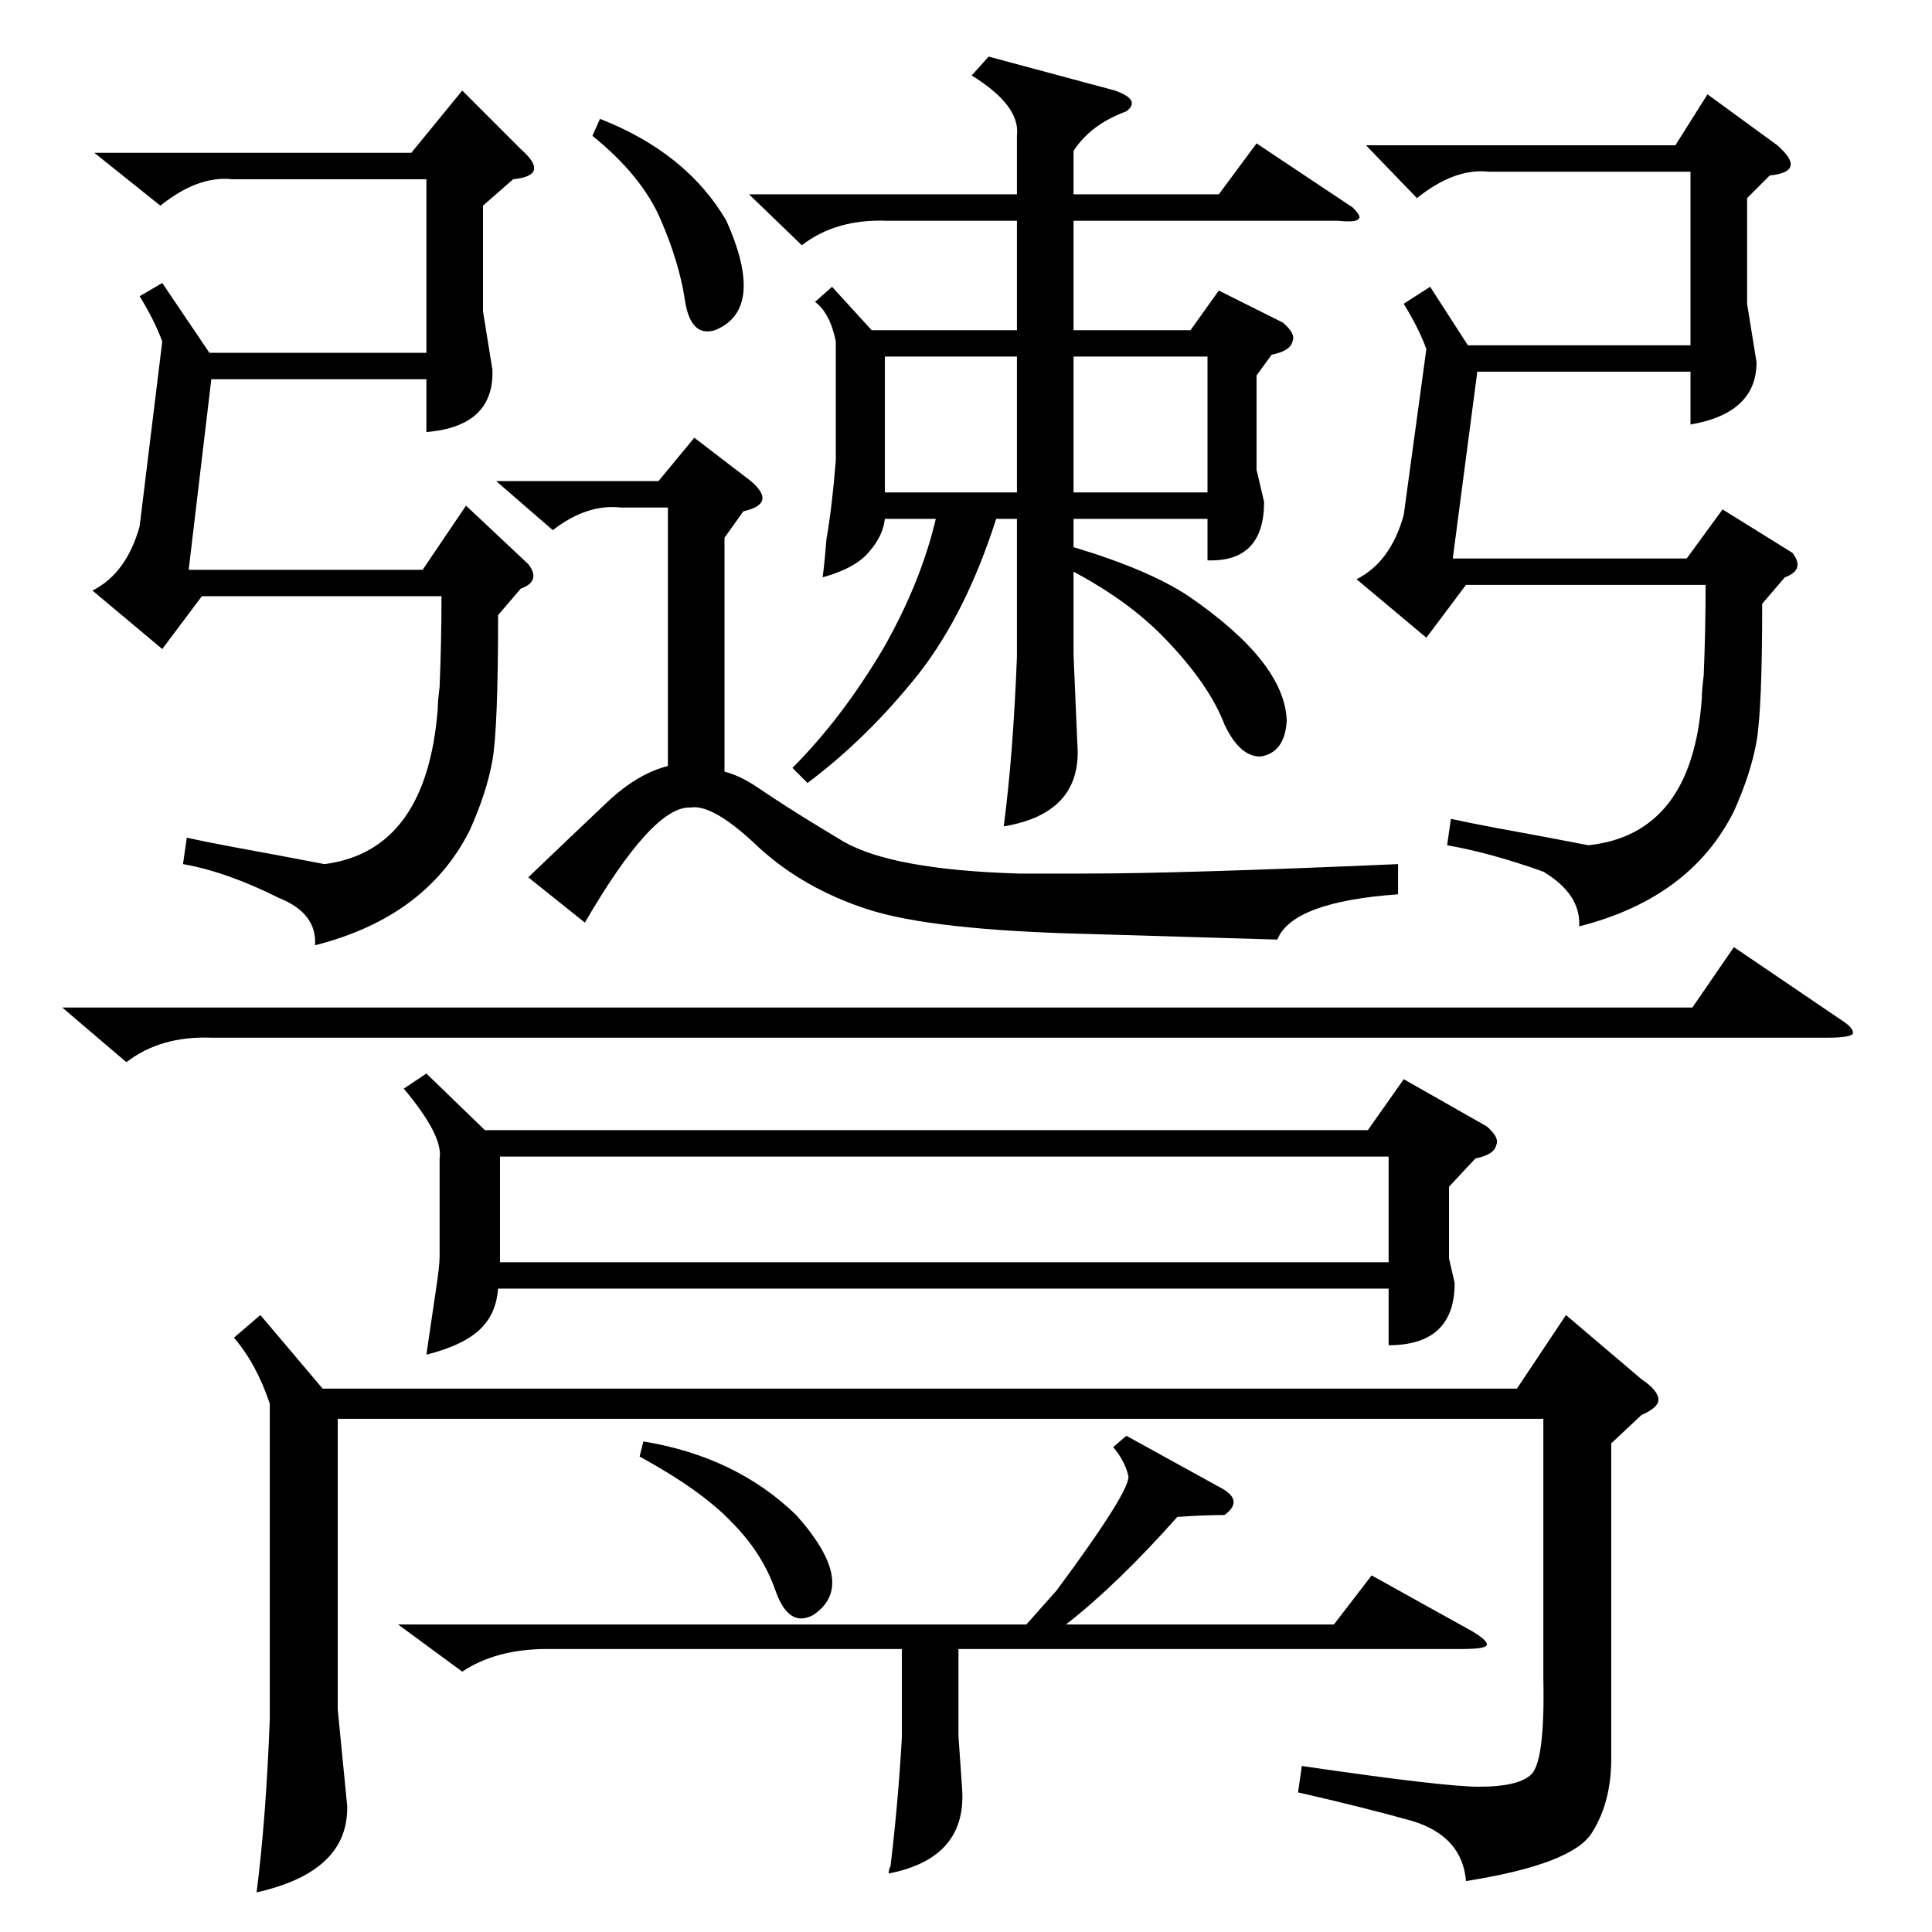 <?xml version="1.0" standalone="no"?>
<!DOCTYPE svg PUBLIC "-//W3C//DTD SVG 1.1//EN" "http://www.w3.org/Graphics/SVG/1.1/DTD/svg11.dtd" >
<svg xmlns="http://www.w3.org/2000/svg" xmlns:xlink="http://www.w3.org/1999/xlink" version="1.1" viewBox="0 -205 1024 1024">
  <g transform="matrix(1 0 0 -1 0 819)">
   <path fill="currentColor"
d="M226 455l31 -30h468l19 27l44 -25q7 -6 5 -10q-1 -5 -11 -7l-14 -15v-38l3 -13q0 -33 -35 -33v30h-472q-1 -13 -9 -21q-9 -9 -29 -14q2 14 5 34q2 13 2 18v52q2 12 -19 37zM524 994l67 -18q14 -5 6 -11q-19 -7 -28 -21v-23h77l20 27l51 -34q5 -5 3 -6q-1 -2 -11 -1h-140
v-58h62l15 21l34 -17q7 -6 5 -10q-1 -5 -11 -7l-8 -11v-50l4 -17q0 -32 -30 -31v22h-71v-15q40 -12 61 -26q51 -35 52 -66q-1 -17 -14 -19q-11 0 -19 17q-8 21 -31 45q-19 20 -49 36v-44l2 -47q3 -37 -39 -44q5 38 7 90v73h-11q-16 -50 -41 -82q-27 -34 -59 -58l-8 8
q26 26 48 63q20 35 28 69h-27q-1 -9 -8 -17q-7 -9 -25 -14q1 7 2 20q3 17 5 42v63q-3 15 -11 21l9 8l21 -23h77v58h-69q-27 1 -45 -13l-28 27h142v31q2 16 -24 32zM854 259v-167q0 -23 -10 -39q-10 -17 -67 -26q-2 24 -29 32q-25 7 -60 15l2 14q75 -11 94 -11q20 0 27 6
q8 6 7 52v137h-639v-154l5 -51q1 -35 -48 -46q5 39 7 92v167q-7 21 -19 35l14 12l33 -39h633l26 39l40 -34q9 -6 9 -11q0 -4 -9 -8zM264 698q0 -60 -3 -77t-12 -37q-23 -46 -82 -61q1 17 -19 25q-28 14 -51 18l2 14q9 -2 25 -5q22 -4 48 -9q54 7 60 82q0 4 1 12q1 24 1 48
h-127l-21 -28l-37 31q18 9 25 34l12 98q-4 11 -12 24l12 7l25 -37h115v92h-103q-18 2 -38 -14l-35 28h168l27 33l31 -31q8 -7 7 -11t-11 -5l-16 -14v-56l5 -31q1 -30 -35 -33v28h-114l-12 -101h124l23 34l33 -31q7 -9 -4 -13zM265 355h471v56h-471v-56zM934 704
q0 -56 -3 -73t-12 -37q-23 -46 -82 -61q1 17 -19 29q-28 10 -51 14l2 14q9 -2 25 -5q22 -4 48 -9q55 6 60 78q0 4 1 12q1 24 1 48h-127l-21 -28l-37 31q18 9 25 34l12 88q-4 11 -12 24l14 9l20 -31h118v92h-107q-18 2 -38 -14l-27 28h164l17 27l37 -27q8 -7 7 -11t-11 -5
l-12 -12v-56l5 -31q0 -27 -35 -33v28h-113l-13 -99h124l19 26l37 -23q7 -9 -4 -13zM310 535l-30 24q23 22 42 40q16 15 32 19v137h-25q-18 2 -36 -12l-30 26h86l19 23l30 -23q7 -6 6 -10t-10 -6l-10 -14v-124q8 -2 17 -8l9 -6q12 -8 37 -23q26 -15 93 -17h36q50 0 165 5v-16
q-56 -4 -64 -24l-101 3q-82 2 -116 13t-58 33q-24 23 -36 21q-20 1 -56 -61zM33 490h864l22 32l56 -38q8 -5 7 -8q-2 -2 -13 -2h-857q-27 1 -45 -13zM597 263l49 -27q14 -7 3 -15q-11 0 -25 -1q-32 -36 -59 -57h142l20 26l54 -30q8 -5 7 -7t-13 -2h-267v-46l2 -29
q2 -36 -39 -44q0 2 1 4q4 33 6 68v47h-188q-27 0 -45 -12l-34 25h333l16 18q40 54 38 61q-2 8 -8 15zM569 763h71v72h-71v-72zM539 835h-70v-72h70v72zM314 952l4 9q46 -18 67 -54q21 -47 -6 -58q-13 -4 -16 16t-13 43t-36 44zM341 260q49 -8 81 -39q33 -37 9 -53
q-13 -7 -20 13t-23 36q-16 17 -49 35z" />
  </g>

</svg>
